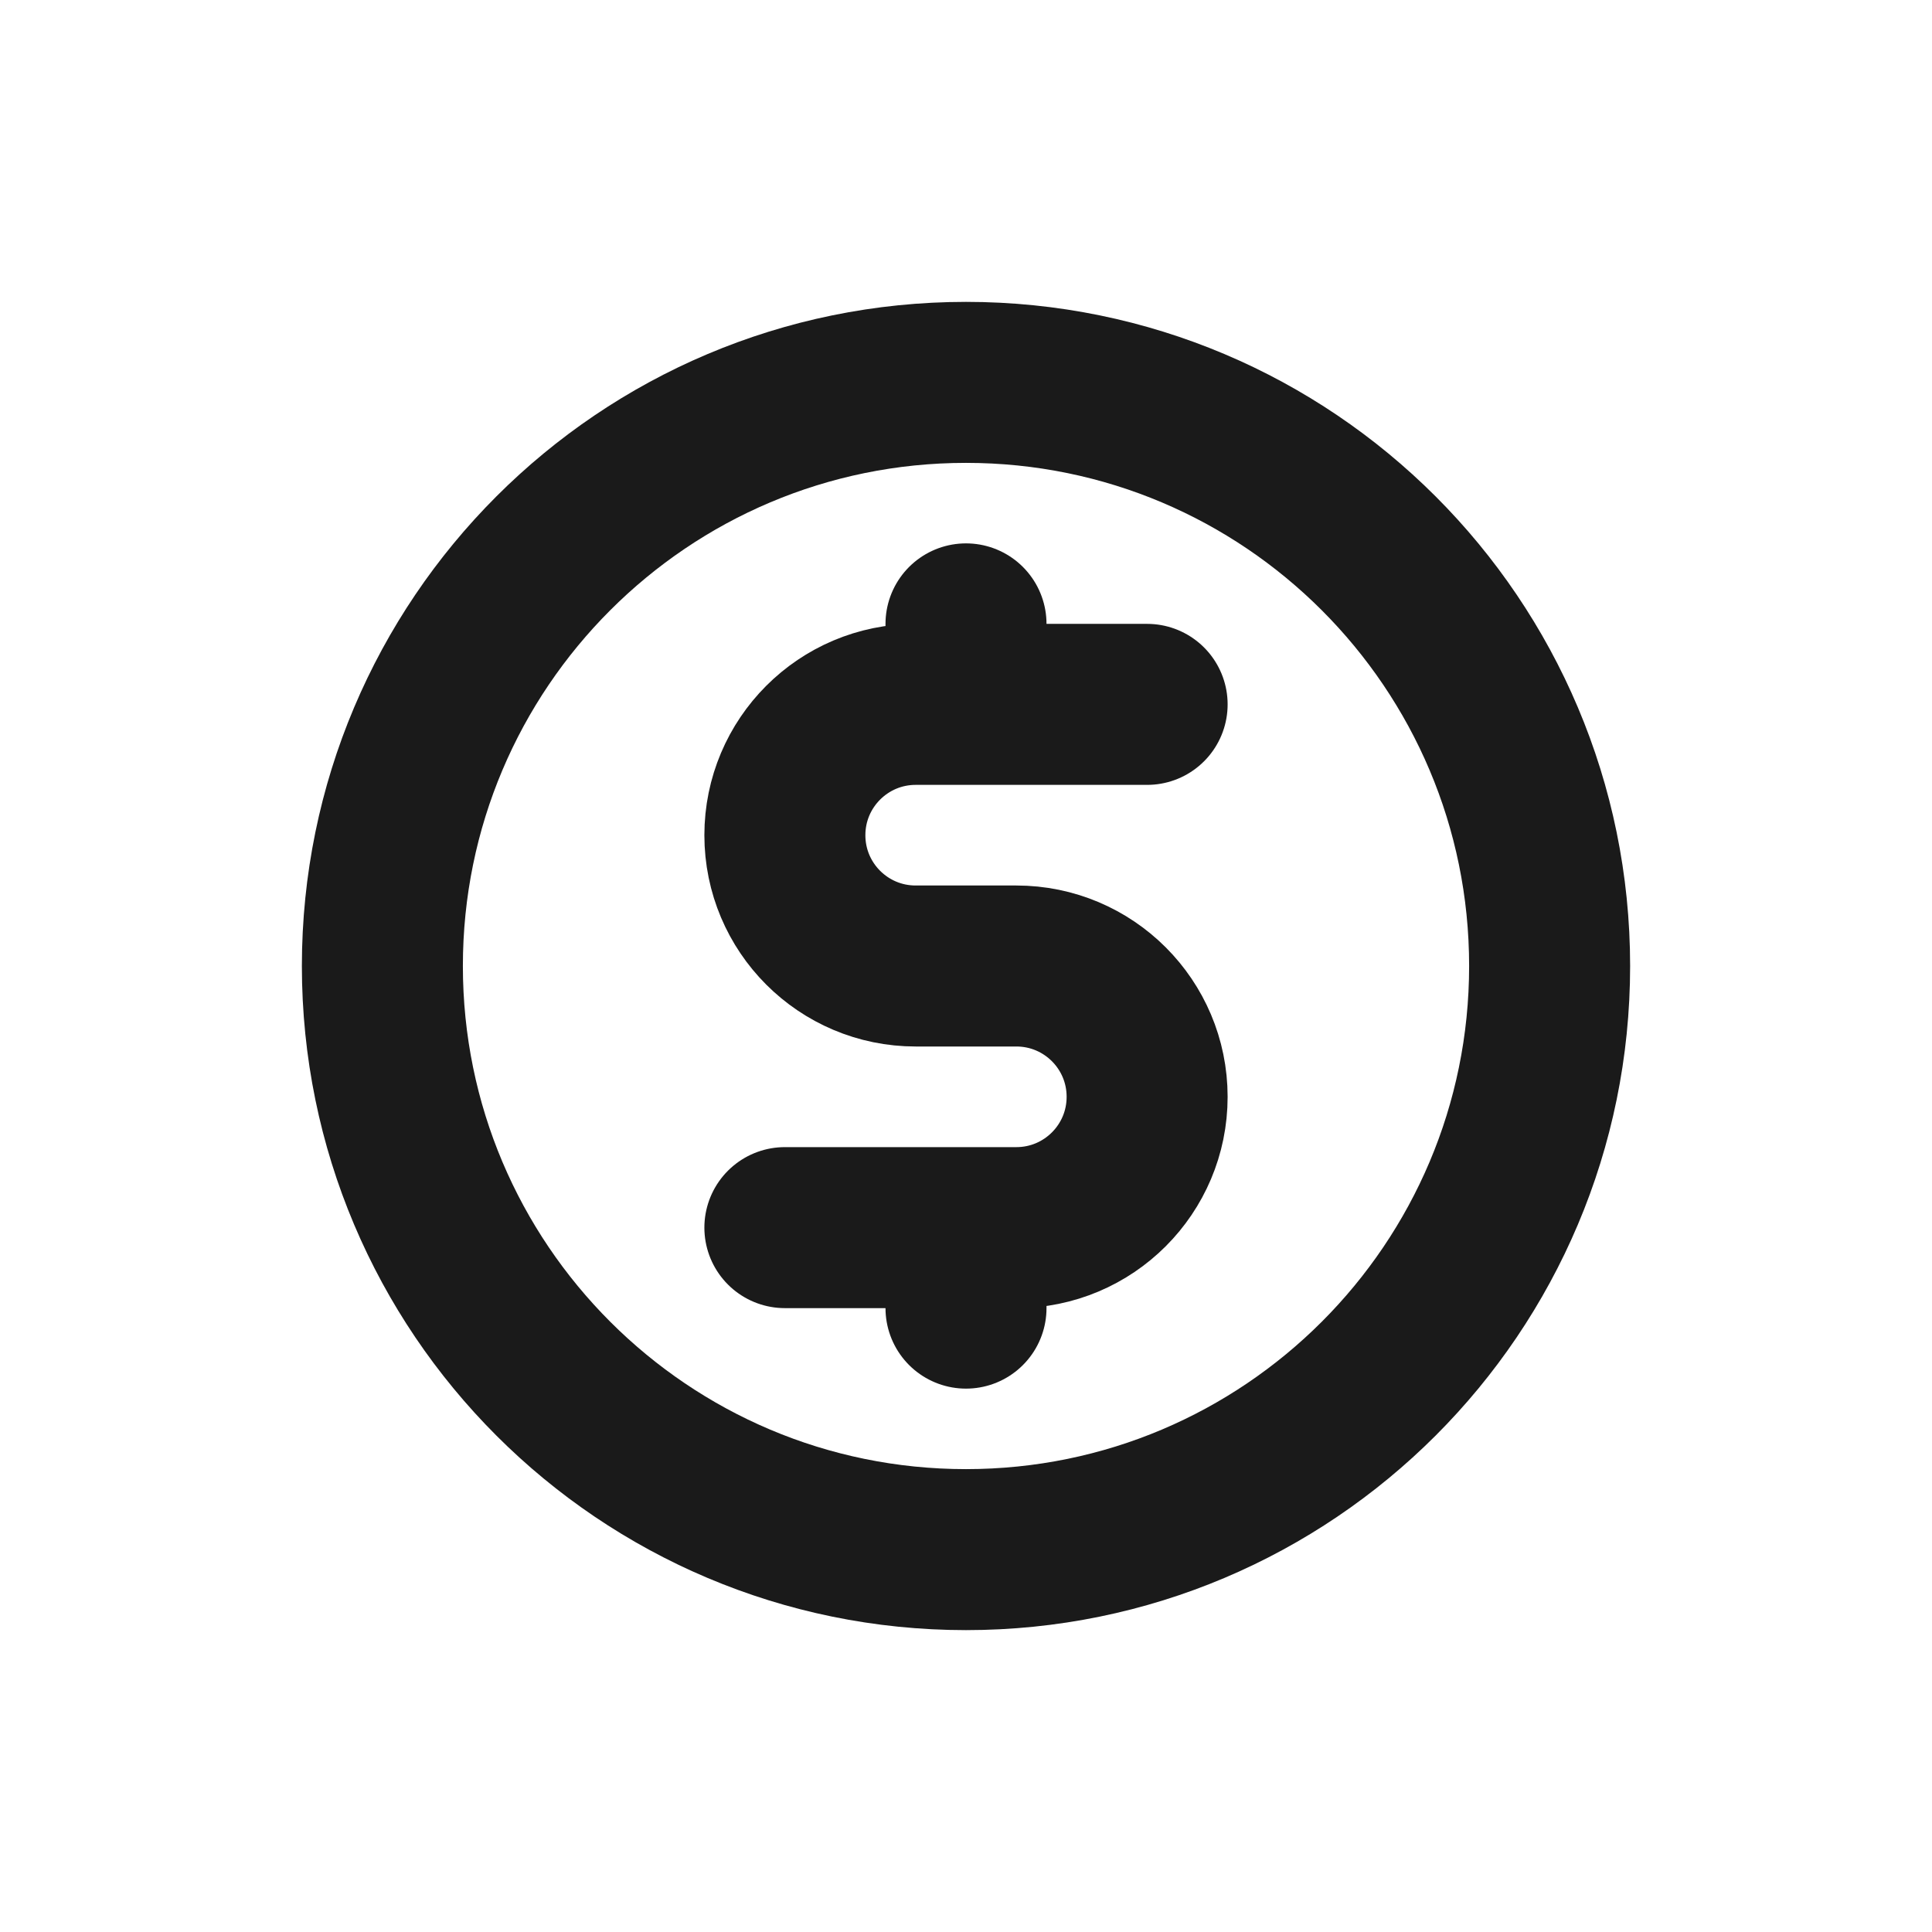 <svg width="24" height="24" viewBox="0 0 24 24" fill="none" xmlns="http://www.w3.org/2000/svg">
<path d="M12 19.25C16.004 19.25 19.25 16.004 19.25 12C19.25 7.996 16.004 4.75 12 4.75C7.996 4.75 4.75 7.996 4.75 12C4.75 16.004 7.996 19.25 12 19.25Z" stroke="#1A1A1A" stroke-width="2" stroke-linecap="round" stroke-linejoin="round"/>
<path d="M14.25 8.75H11.375C10.477 8.75 9.75 9.478 9.75 10.375C9.75 11.273 10.477 12 11.375 12H12.625C13.523 12 14.25 12.727 14.25 13.625C14.25 14.523 13.523 15.25 12.625 15.25H9.75" stroke="#1A1A1A" stroke-width="2" stroke-linecap="round" stroke-linejoin="round"/>
<path d="M12 7.75V8.25" stroke="#1A1A1A" stroke-width="2" stroke-linecap="round" stroke-linejoin="round"/>
<path d="M12 15.75V16.25" stroke="#1A1A1A" stroke-width="2" stroke-linecap="round" stroke-linejoin="round"/>
</svg>

